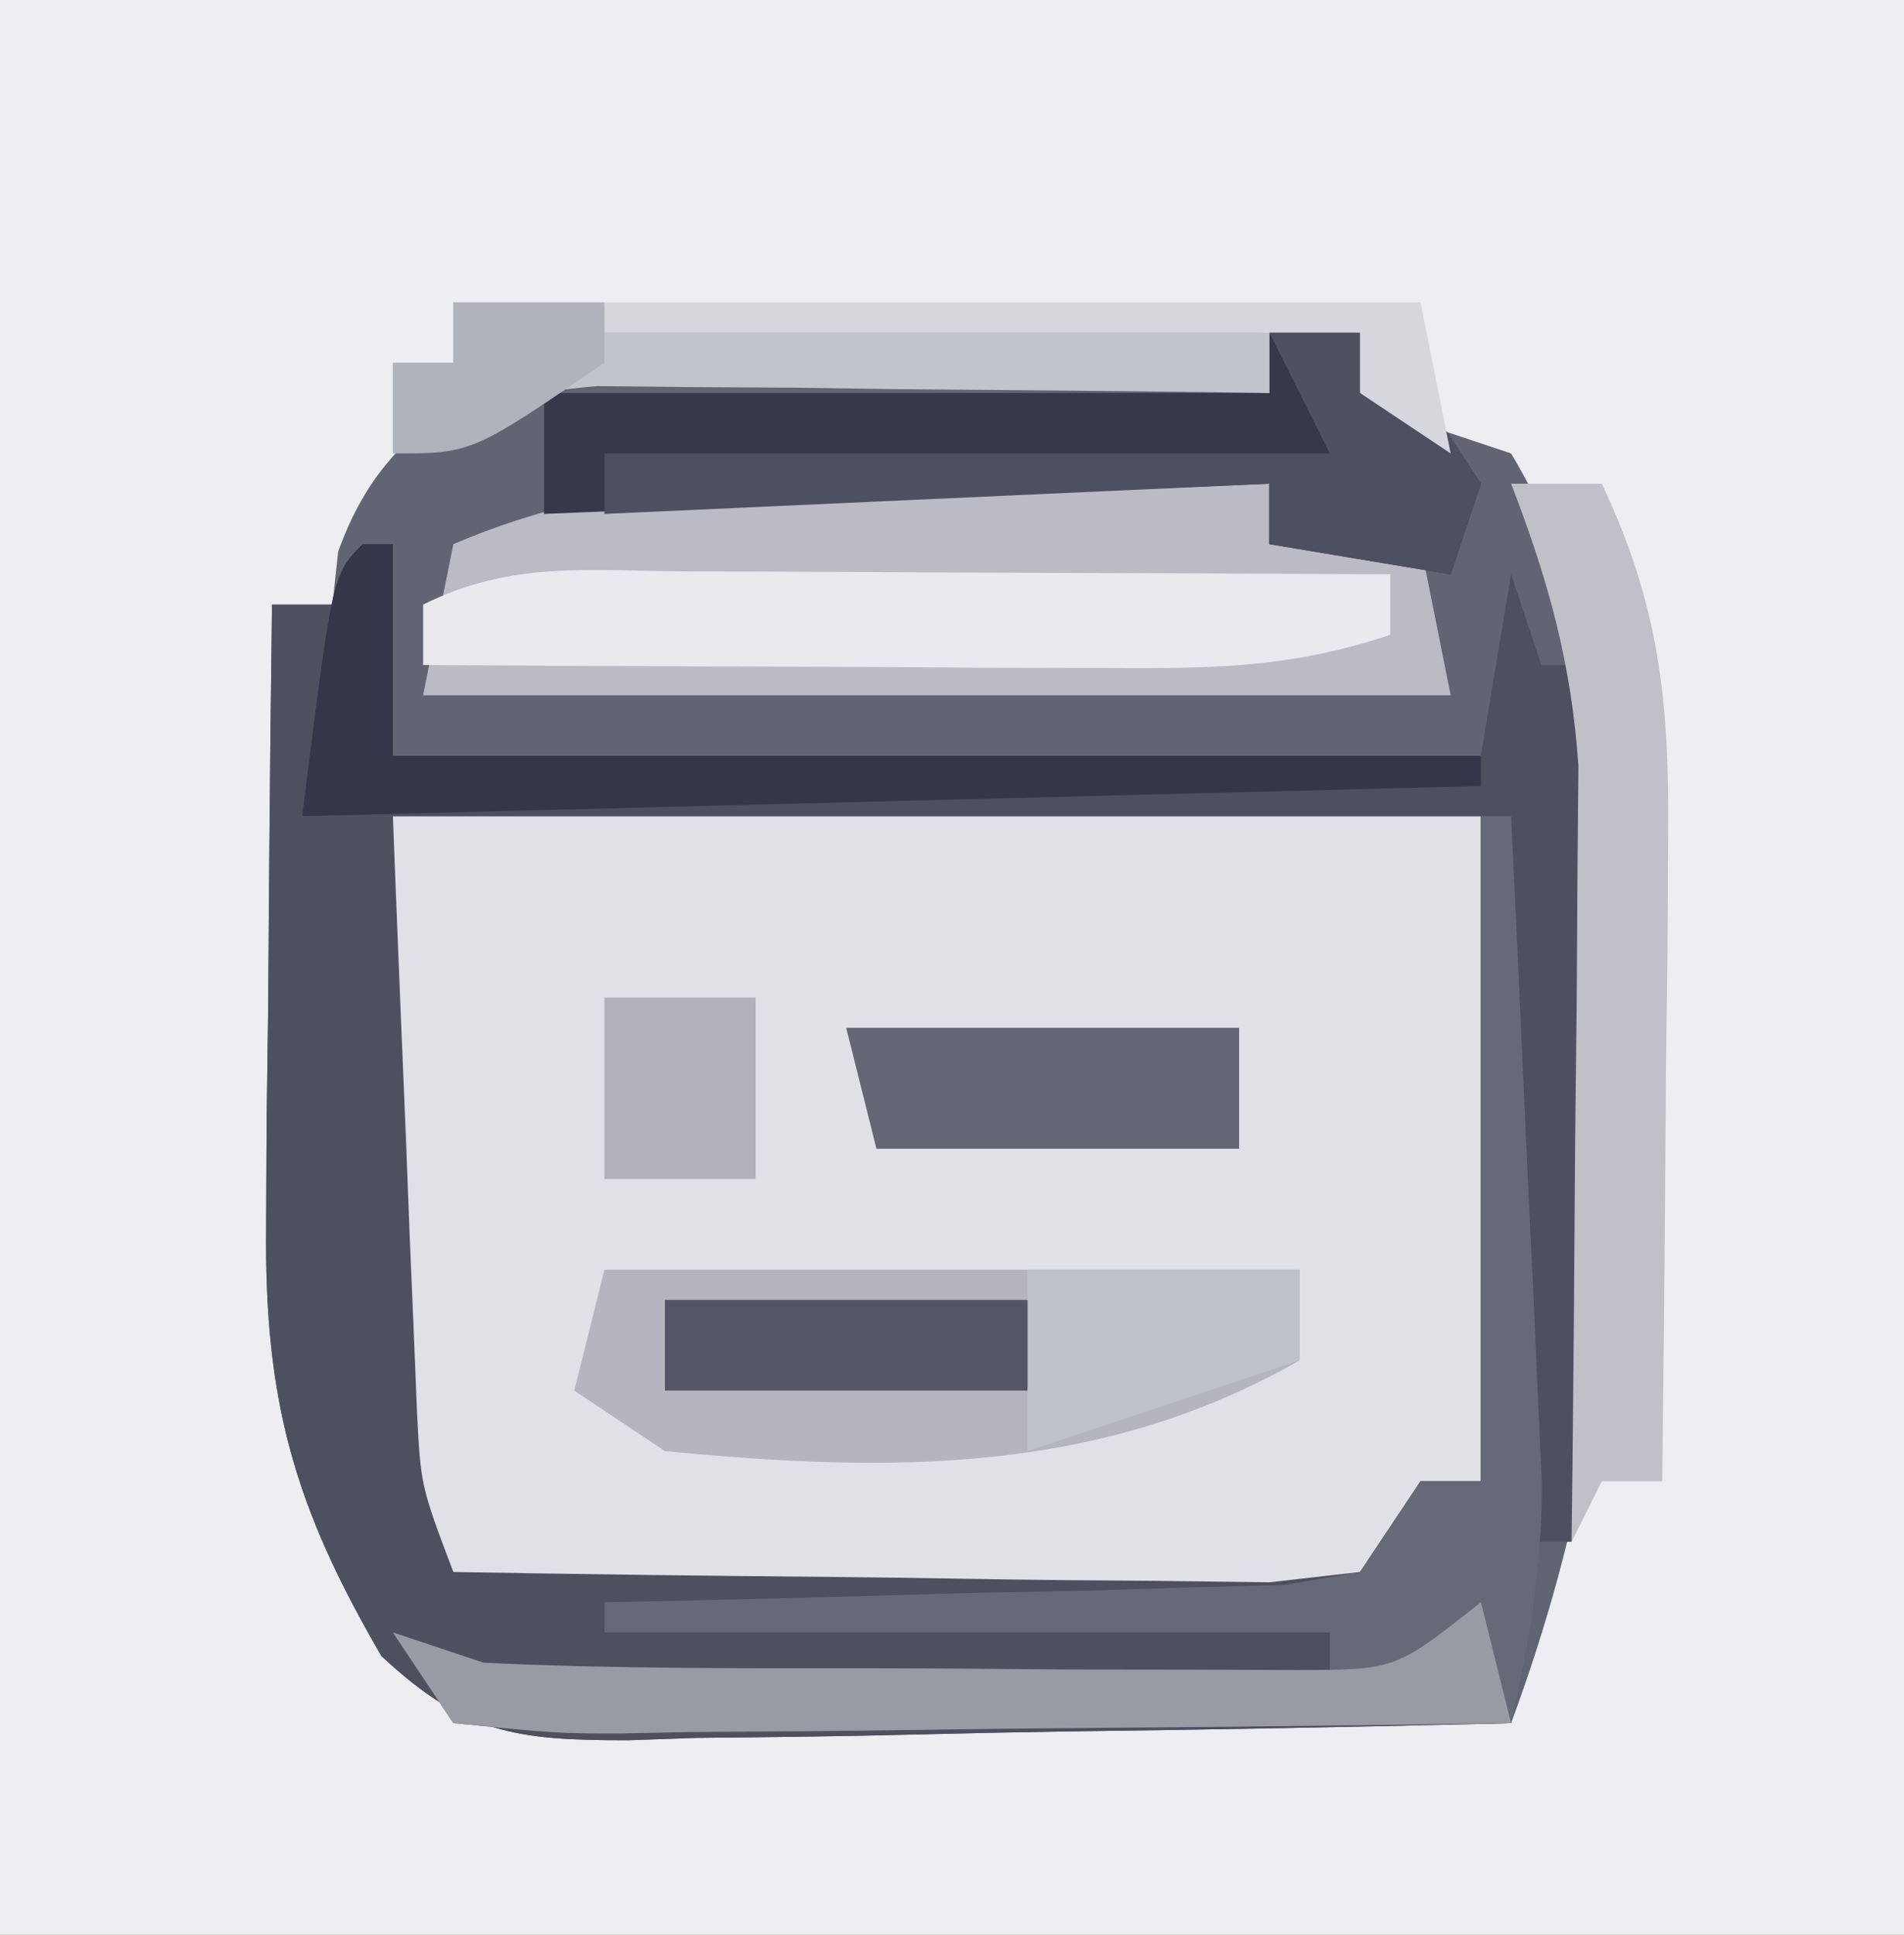<?xml version="1.0" encoding="UTF-8"?>
<svg version="1.1" xmlns="http://www.w3.org/2000/svg" width="63" height="64">
<rect width="100%" height="100%" fill="#808080" stroke="none"/>
<path d="M0 0 C20.79 0 41.58 0 63 0 C63 21.12 63 42.24 63 64 C42.21 64 21.42 64 0 64 C0 42.88 0 21.76 0 0 Z " fill="#EDEDF2" transform="translate(0,0)"/>
<path d="M0 0 C0.99 0 1.98 0 3 0 C3.66 0.99 4.32 1.98 5 3 C5.99 3.33 6.98 3.66 8 4 C11.685 10.185 11.45 16.263 11.375 23.312 C11.387 24.39 11.398 25.467 11.41 26.576 C11.385 33.536 10.412 39.467 8 46 C3.089 46.124 -1.821 46.214 -6.734 46.275 C-8.404 46.3 -10.075 46.334 -11.745 46.377 C-14.148 46.438 -16.549 46.466 -18.953 46.488 C-19.698 46.514 -20.443 46.54 -21.211 46.566 C-24.926 46.568 -26.62 46.355 -29.378 43.782 C-32.262 38.836 -33.25 35.364 -33.195 29.605 C-33.189 28.403 -33.182 27.201 -33.176 25.963 C-33.159 24.717 -33.142 23.471 -33.125 22.188 C-33.116 20.922 -33.107 19.657 -33.098 18.354 C-33.074 15.235 -33.041 12.118 -33 9 C-32.34 9 -31.68 9 -31 9 C-30.907 8.134 -30.907 8.134 -30.812 7.25 C-29.638 3.999 -27.854 2.892 -25 1 C-22.137 0.638 -22.137 0.638 -19.043 0.828 C-17.931 0.886 -16.819 0.944 -15.674 1.004 C-13.948 1.126 -13.948 1.126 -12.188 1.25 C-11.018 1.316 -9.848 1.381 -8.643 1.449 C-5.76 1.614 -2.88 1.798 0 2 C0 1.34 0 0.68 0 0 Z " fill="#626373" transform="translate(42,11)"/>
<path d="M0 0 C11.88 0 23.76 0 36 0 C36 7.26 36 14.52 36 22 C35.34 22 34.68 22 34 22 C33.34 23.32 32.68 24.64 32 26 C27.563 26.029 23.125 26.047 18.688 26.062 C17.425 26.071 16.162 26.079 14.861 26.088 C13.049 26.093 13.049 26.093 11.199 26.098 C9.526 26.106 9.526 26.106 7.819 26.114 C5 26 5 26 2 25 C-0.202 21.697 -0.24 20.725 -0.195 16.895 C-0.19 16.009 -0.185 15.123 -0.18 14.21 C-0.162 13.089 -0.144 11.968 -0.125 10.812 C-0.084 7.244 -0.043 3.676 0 0 Z " fill="#E0E1E6" transform="translate(13,27)"/>
<path d="M0 0 C0.66 0 1.32 0 2 0 C1.67 2.31 1.34 4.62 1 7 C1.99 7 2.98 7 4 7 C4.025 7.651 4.05 8.301 4.076 8.972 C4.192 11.919 4.315 14.866 4.438 17.812 C4.477 18.837 4.516 19.861 4.557 20.916 C4.599 21.899 4.64 22.882 4.684 23.895 C4.72 24.801 4.757 25.706 4.795 26.64 C4.921 29.15 4.921 29.15 6 32 C10.236 32.074 14.471 32.129 18.708 32.165 C20.149 32.18 21.59 32.2 23.032 32.226 C25.102 32.263 27.172 32.28 29.242 32.293 C30.489 32.309 31.735 32.324 33.019 32.341 C34.003 32.228 34.986 32.116 36 32 C36.66 31.01 37.32 30.02 38 29 C38.66 29 39.32 29 40 29 C40 21.74 40 14.48 40 7 C40.33 7 40.66 7 41 7 C41.197 11.062 41.381 15.125 41.562 19.188 C41.647 20.913 41.647 20.913 41.732 22.674 C41.781 23.786 41.829 24.897 41.879 26.043 C41.926 27.064 41.973 28.085 42.022 29.137 C42.001 31.903 41.64 34.316 41 37 C36.089 37.124 31.179 37.214 26.266 37.275 C24.596 37.3 22.925 37.334 21.255 37.377 C18.852 37.438 16.451 37.466 14.047 37.488 C13.302 37.514 12.557 37.54 11.789 37.566 C8.074 37.568 6.38 37.355 3.622 34.782 C0.738 29.836 -0.25 26.364 -0.195 20.605 C-0.189 19.403 -0.182 18.201 -0.176 16.963 C-0.159 15.717 -0.142 14.471 -0.125 13.188 C-0.116 11.922 -0.107 10.657 -0.098 9.354 C-0.074 6.235 -0.041 3.118 0 0 Z " fill="#4E5060" transform="translate(9,20)"/>
<path d="M0 0 C0.975 0.009 1.949 0.018 2.953 0.027 C5.344 0.051 7.734 0.084 10.125 0.125 C10.125 0.785 10.125 1.445 10.125 2.125 C11.775 2.125 13.425 2.125 15.125 2.125 C15.62 4.6 15.62 4.6 16.125 7.125 C4.905 7.125 -6.315 7.125 -17.875 7.125 C-17.545 5.475 -17.215 3.825 -16.875 2.125 C-11.241 -0.284 -6.006 -0.106 0 0 Z " fill="#BABBC4" transform="translate(31.875,15.875)"/>
<path d="M0 0 C0.33 0 0.66 0 1 0 C1 2.31 1 4.62 1 7 C12.88 7 24.76 7 37 7 C37.33 5.02 37.66 3.04 38 1 C38.495 2.485 38.495 2.485 39 4 C39.66 4 40.32 4 41 4 C41.029 8.083 41.047 12.167 41.062 16.25 C41.071 17.409 41.079 18.568 41.088 19.762 C41.091 20.877 41.094 21.992 41.098 23.141 C41.103 24.167 41.108 25.193 41.114 26.251 C41.013 28.676 40.699 30.687 40 33 C39.34 33 38.68 33 38 33 C38 25.08 38 17.16 38 9 C24.8 9 11.6 9 -2 9 C-1 1 -1 1 0 0 Z " fill="#4E4F5F" transform="translate(12,18)"/>
<path d="M0 0 C7.59 0 15.18 0 23 0 C23 0.99 23 1.98 23 3 C16.379 6.783 9.491 6.725 2 6 C1.01 5.34 0.02 4.68 -1 4 C-0.67 2.68 -0.34 1.36 0 0 Z " fill="#B4B5BE" transform="translate(20,42)"/>
<path d="M0 0 C0.33 0 0.66 0 1 0 C1.197 4.062 1.381 8.125 1.562 12.188 C1.647 13.913 1.647 13.913 1.732 15.674 C1.781 16.786 1.829 17.897 1.879 19.043 C1.926 20.064 1.973 21.085 2.022 22.137 C2.001 24.903 1.64 27.316 1 30 C-3.948 30.074 -8.895 30.129 -13.844 30.165 C-15.528 30.18 -17.212 30.2 -18.896 30.226 C-21.313 30.263 -23.73 30.28 -26.148 30.293 C-26.904 30.308 -27.659 30.324 -28.437 30.34 C-30.56 30.341 -30.56 30.341 -34 30 C-34.66 29.01 -35.32 28.02 -36 27 C-35.01 27.33 -34.02 27.66 -33 28 C-30.863 28.151 -28.723 28.249 -26.582 28.316 C-25.328 28.358 -24.075 28.4 -22.783 28.443 C-21.473 28.483 -20.163 28.522 -18.812 28.562 C-17.477 28.606 -16.142 28.649 -14.807 28.693 C-11.538 28.8 -8.269 28.902 -5 29 C-5 28.34 -5 27.68 -5 27 C-12.92 27 -20.84 27 -29 27 C-29 26.67 -29 26.34 -29 26 C-27.88 25.978 -27.88 25.978 -26.737 25.956 C-23.366 25.882 -19.996 25.785 -16.625 25.688 C-15.449 25.665 -14.274 25.642 -13.062 25.619 C-11.941 25.584 -10.82 25.548 -9.664 25.512 C-8.109 25.472 -8.109 25.472 -6.522 25.432 C-5.69 25.29 -4.857 25.147 -4 25 C-3.34 24.01 -2.68 23.02 -2 22 C-1.34 22 -0.68 22 0 22 C0 14.74 0 7.48 0 0 Z " fill="#666977" transform="translate(49,27)"/>
<path d="M0 0 C0.99 0 1.98 0 3 0 C5.25 2.312 5.25 2.312 7 5 C6.67 5.99 6.34 6.98 6 8 C3.03 7.505 3.03 7.505 0 7 C0 6.34 0 5.68 0 5 C-7.92 5.33 -15.84 5.66 -24 6 C-24 4.68 -24 3.36 -24 2 C-16.08 2 -8.16 2 0 2 C0 1.34 0 0.68 0 0 Z " fill="#36394A" transform="translate(42,11)"/>
<path d="M0 0 C0.995 0.002 0.995 0.002 2.009 0.004 C4.129 0.01 6.248 0.022 8.367 0.035 C9.803 0.04 11.24 0.045 12.676 0.049 C16.198 0.06 19.72 0.077 23.242 0.098 C23.242 0.758 23.242 1.418 23.242 2.098 C19.825 3.237 17.207 3.211 13.605 3.195 C12.307 3.192 11.008 3.189 9.67 3.186 C8.298 3.177 6.926 3.169 5.555 3.16 C4.171 3.155 2.788 3.151 1.404 3.146 C-1.983 3.135 -5.37 3.118 -8.758 3.098 C-8.758 2.438 -8.758 1.778 -8.758 1.098 C-5.836 -0.363 -3.259 -0.014 0 0 Z " fill="#E9E9EE" transform="translate(22.758,18.902)"/>
<path d="M0 0 C0.99 0 1.98 0 3 0 C4.901 4.015 5.236 7.19 5.195 11.613 C5.189 12.86 5.182 14.108 5.176 15.393 C5.159 16.686 5.142 17.98 5.125 19.312 C5.116 20.625 5.107 21.938 5.098 23.291 C5.074 26.528 5.041 29.764 5 33 C4.34 33 3.68 33 3 33 C2.67 33.66 2.34 34.32 2 35 C2.01 34.153 2.021 33.306 2.032 32.433 C2.066 29.269 2.091 26.104 2.11 22.939 C2.12 21.574 2.133 20.208 2.151 18.843 C2.175 16.872 2.185 14.901 2.195 12.93 C2.206 11.746 2.216 10.563 2.227 9.343 C1.994 5.913 1.23 3.197 0 0 Z " fill="#C0C0C9" transform="translate(50,16)"/>
<path d="M0 0 C13.365 0.495 13.365 0.495 27 1 C27 1.66 27 2.32 27 3 C26.264 2.99 25.527 2.979 24.769 2.968 C21.429 2.927 18.09 2.901 14.75 2.875 C13.591 2.858 12.432 2.841 11.238 2.824 C10.123 2.818 9.008 2.811 7.859 2.805 C6.833 2.794 5.807 2.784 4.749 2.773 C1.98 3.002 0.356 3.576 -2 5 C-2 4.01 -2 3.02 -2 2 C-1.34 2 -0.68 2 0 2 C0 1.34 0 0.68 0 0 Z " fill="#C0C5CB" transform="translate(15,10)"/>
<path d="M0 0 C0.33 0 0.66 0 1 0 C1 2.31 1 4.62 1 7 C12.88 7 24.76 7 37 7 C37 7.33 37 7.66 37 8 C24.13 8.33 11.26 8.66 -2 9 C-1 1 -1 1 0 0 Z " fill="#343649" transform="translate(12,18)"/>
<path d="M0 0 C0.99 0 1.98 0 3 0 C5.25 2.312 5.25 2.312 7 5 C6.67 5.99 6.34 6.98 6 8 C3.03 7.505 3.03 7.505 0 7 C0 6.34 0 5.68 0 5 C-10.89 5.495 -10.89 5.495 -22 6 C-22 5.34 -22 4.68 -22 4 C-14.08 4 -6.16 4 2 4 C1.34 2.68 0.68 1.36 0 0 Z " fill="#4D5060" transform="translate(42,11)"/>
<path d="M0 0 C4.29 0 8.58 0 13 0 C13 1.32 13 2.64 13 4 C9.04 4 5.08 4 1 4 C0.67 2.68 0.34 1.36 0 0 Z " fill="#646674" transform="translate(28,34)"/>
<path d="M0 0 C0.495 1.98 0.495 1.98 1 4 C-3.948 4.074 -8.895 4.129 -13.844 4.165 C-15.528 4.18 -17.212 4.2 -18.896 4.226 C-21.313 4.263 -23.73 4.28 -26.148 4.293 C-26.904 4.308 -27.659 4.324 -28.437 4.34 C-30.56 4.341 -30.56 4.341 -34 4 C-34.66 3.01 -35.32 2.02 -36 1 C-35.01 1.33 -34.02 1.66 -33 2 C-28.709 2.205 -24.416 2.186 -20.121 2.185 C-18.008 2.187 -15.895 2.206 -13.781 2.225 C-12.438 2.228 -11.094 2.23 -9.75 2.23 C-7.917 2.237 -7.917 2.237 -6.047 2.243 C-2.825 2.235 -2.825 2.235 0 0 Z " fill="#989AA4" transform="translate(49,53)"/>
<path d="M0 0 C4.29 0 8.58 0 13 0 C12.67 0.99 12.34 1.98 12 3 C8.04 3 4.08 3 0 3 C0 2.01 0 1.02 0 0 Z " fill="#545665" transform="translate(22,43)"/>
<path d="M0 0 C2.97 0 5.94 0 9 0 C9 0.99 9 1.98 9 3 C4.545 4.485 4.545 4.485 0 6 C0 4.02 0 2.04 0 0 Z " fill="#BEC1C8" transform="translate(34,42)"/>
<path d="M0 0 C8.91 0 17.82 0 27 0 C27.33 1.65 27.66 3.3 28 5 C27.01 4.34 26.02 3.68 25 3 C25 2.34 25 1.68 25 1 C16.75 1 8.5 1 0 1 C0 0.67 0 0.34 0 0 Z " fill="#D5D7DD" transform="translate(20,10)"/>
<path d="M0 0 C1.65 0 3.3 0 5 0 C5 1.98 5 3.96 5 6 C3.35 6 1.7 6 0 6 C0 4.02 0 2.04 0 0 Z " fill="#B0B1BB" transform="translate(20,33)"/>
<path d="M0 0 C1.65 0 3.3 0 5 0 C5 0.66 5 1.32 5 2 C0.615 5 0.615 5 -2 5 C-2 4.01 -2 3.02 -2 2 C-1.34 2 -0.68 2 0 2 C0 1.34 0 0.68 0 0 Z " fill="#B0B3BC" transform="translate(15,10)"/>
</svg>
